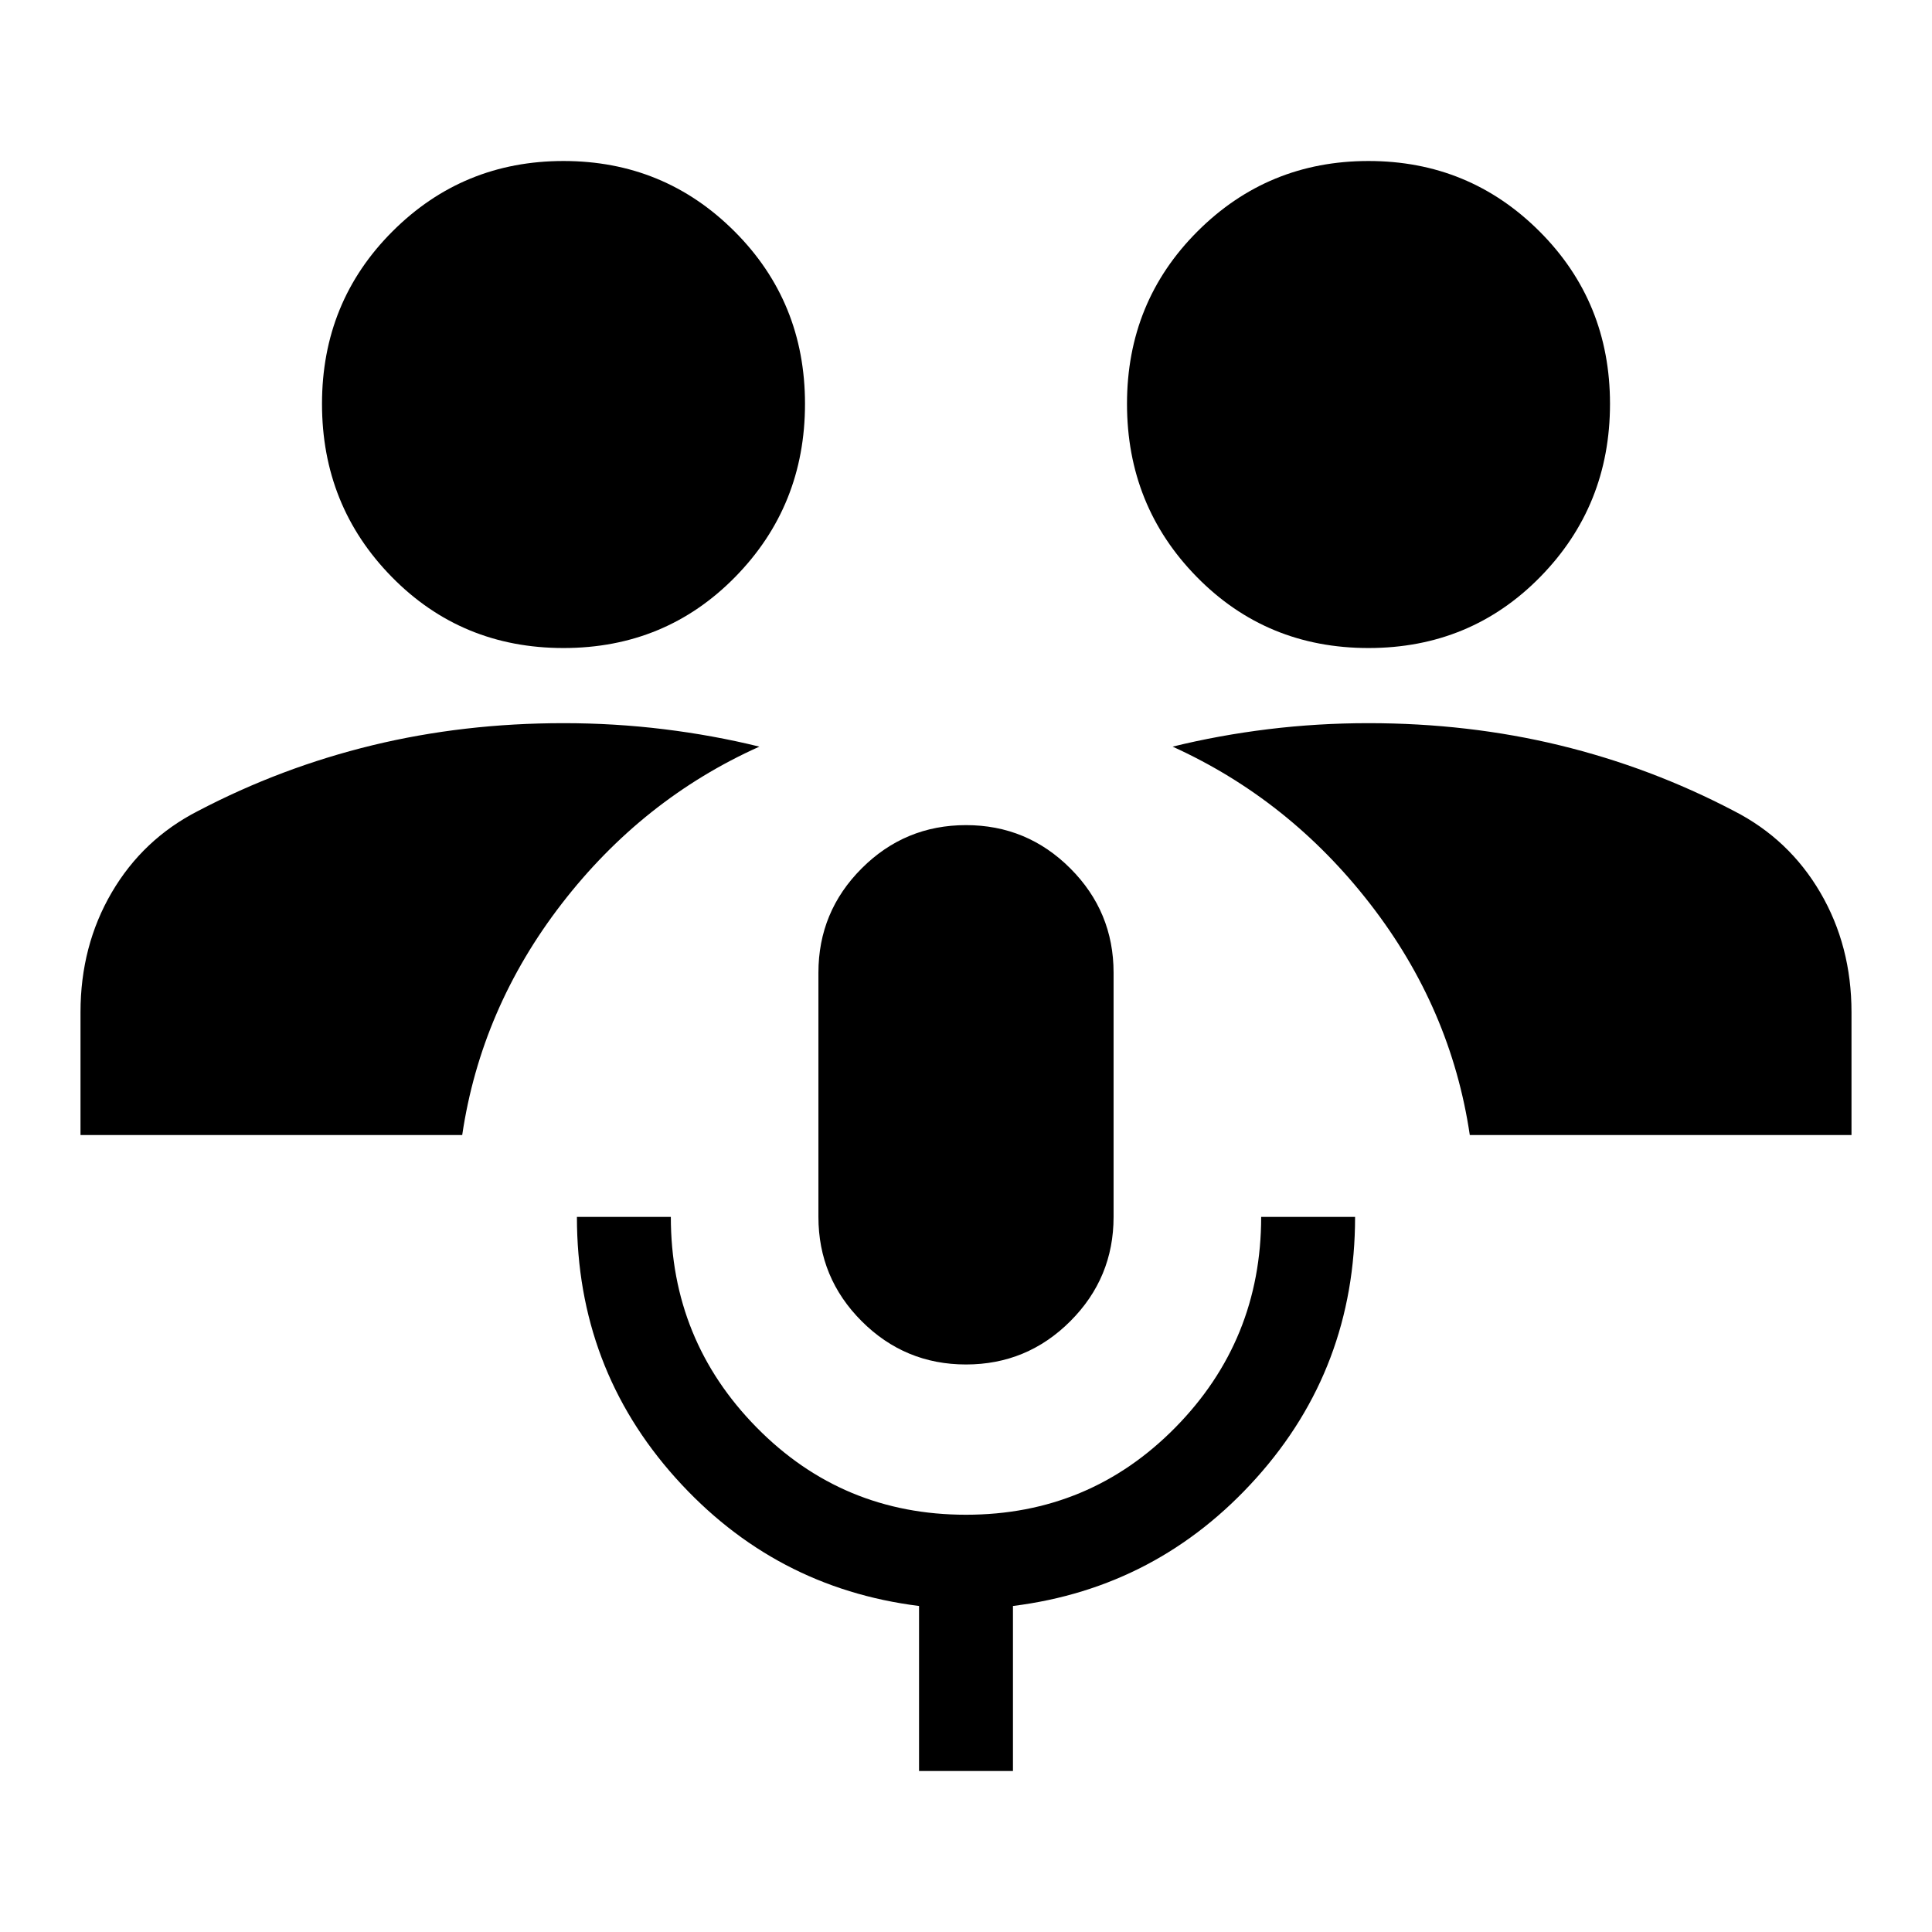 <svg xmlns="http://www.w3.org/2000/svg" height="40" viewBox="0 -960 960 960" width="40"><path d="M456.667-80v-82q-72-9-121-63.667-49-54.666-49-129.666h46.666q0 61.333 42.667 104.667 42.667 43.333 104 43.333t104-43.333Q626.667-294 626.667-355.333h46.666q0 75-49 129.666-49 54.667-121 63.667v82h-46.666ZM480-282q-30.333 0-51.833-21.5t-21.5-51.833v-121.334q0-30.333 21.5-51.833T480-550q30.333 0 51.833 21.5t21.5 51.833v121.334q0 30.333-21.5 51.833T480-282ZM40-396v-61q0-33 15.5-59.5T98.333-557q41.334-21.666 86.667-32.666 45.333-11 95-11 25.333 0 49.833 3t47.5 8.666q-58 26-98.166 78-40.167 52-49.5 115H40Zm690.333 0q-9.333-63-49.5-114.833-40.166-51.833-98.166-78.167 23-5.666 47.5-8.666t49.833-3q49.667 0 95 11T861.667-557Q889-543 904.5-516.5T920-457v61H730.333ZM280-638q-50.667 0-85.333-35.333-34.667-35.334-34.667-86Q160-810 195-845t85-35q50 0 85 35t35 85.667q0 50.666-34.667 86Q330.667-638 280-638Zm400 0q-50.667 0-85.333-35.333-34.667-35.334-34.667-86Q560-810 595-845t85-35q50 0 85 35t35 85.667q0 50.666-34.667 86Q730.667-638 680-638Z"/></svg>